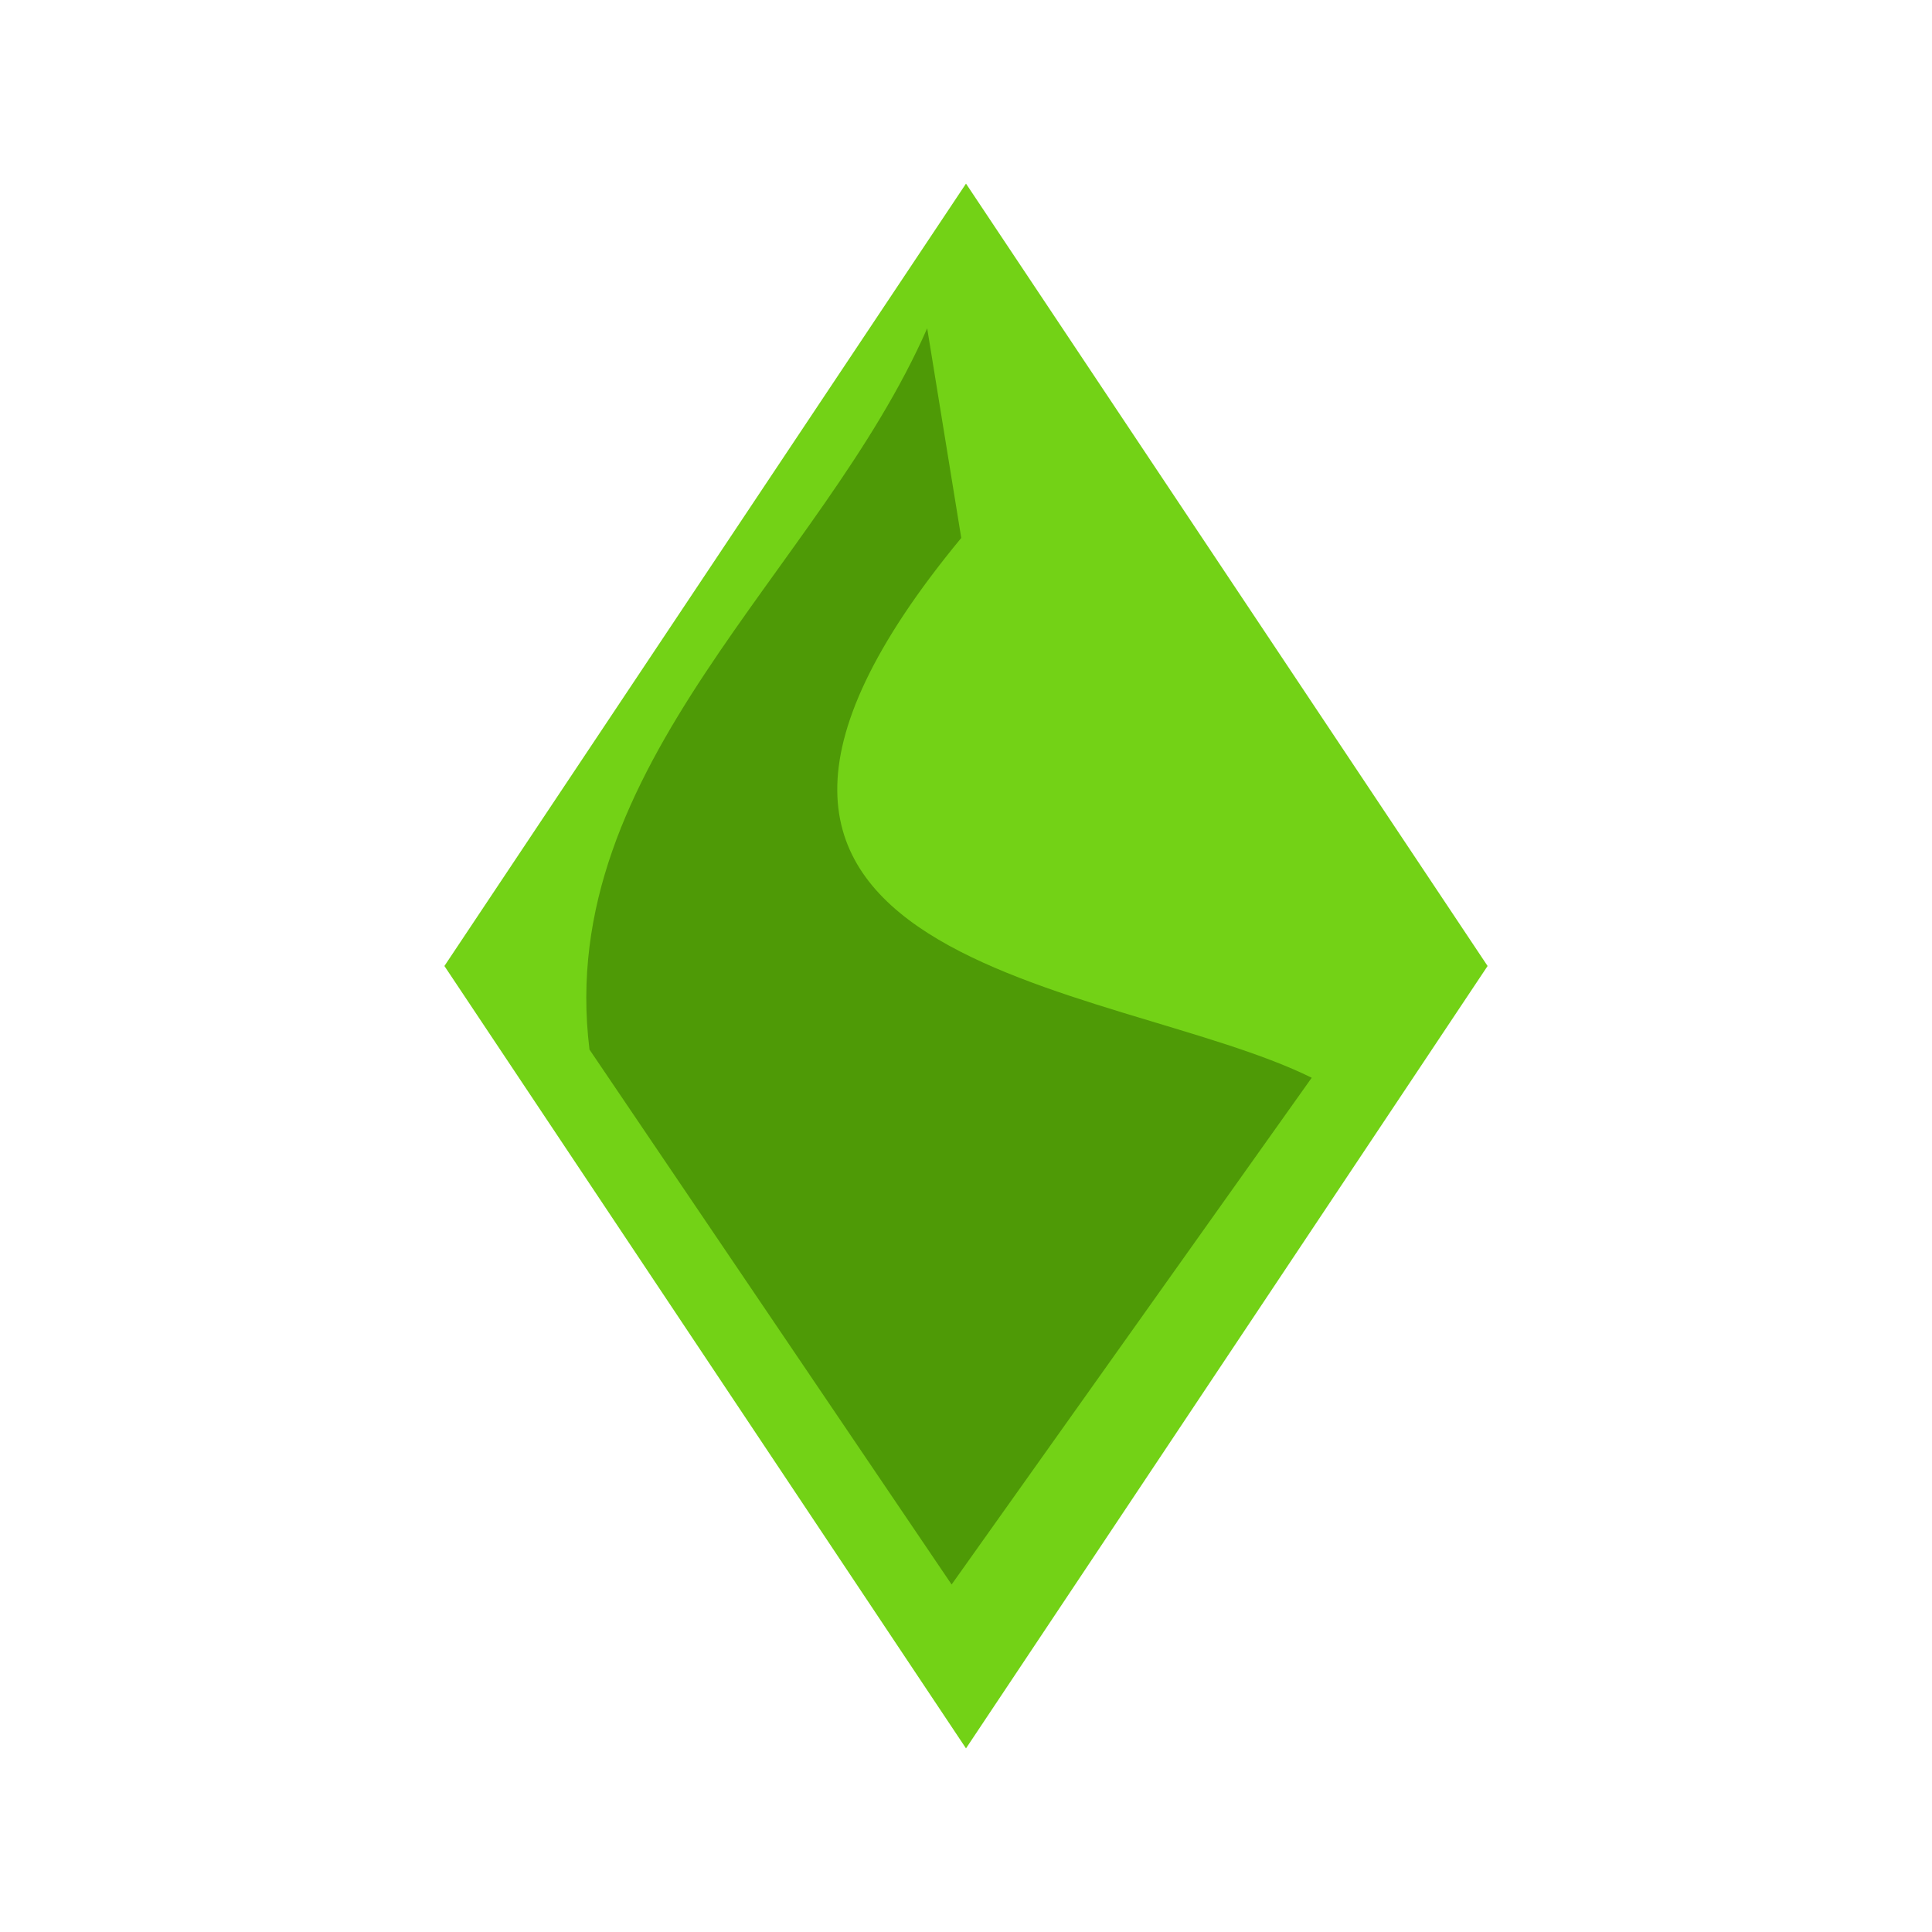 <?xml version="1.0" encoding="UTF-8" standalone="no"?>
<!-- Created with Inkscape (http://www.inkscape.org/) -->

<svg
   xmlns:dc="http://purl.org/dc/elements/1.1/"
   xmlns:cc="http://creativecommons.org/ns#"
   xmlns:rdf="http://www.w3.org/1999/02/22-rdf-syntax-ns#"
   xmlns:svg="http://www.w3.org/2000/svg"
   xmlns="http://www.w3.org/2000/svg"
   xmlns:sodipodi="http://sodipodi.sourceforge.net/DTD/sodipodi-0.dtd"
   xmlns:inkscape="http://www.inkscape.org/namespaces/inkscape"
   width="128"
   height="128"
   id="svg2"
   version="1.1"
   inkscape:version="0.48.3.1 r9886"
   sodipodi:docname="iconr_shard.svg"
   inkscape:export-filename="/home/zack/Programs/arena-data/icons/iconr_shard.png"
   inkscape:export-xdpi="90"
   inkscape:export-ydpi="90">
  <defs
     id="defs4" />
  <sodipodi:namedview
     id="base"
     pagecolor="#000000"
     bordercolor="#666666"
     borderopacity="1.0"
     inkscape:pageopacity="0"
     inkscape:pageshadow="2"
     inkscape:zoom="3.959798"
     inkscape:cx="75.344364"
     inkscape:cy="76.784663"
     inkscape:document-units="px"
     inkscape:current-layer="layer1"
     showgrid="false"
     inkscape:window-width="1920"
     inkscape:window-height="993"
     inkscape:window-x="0"
     inkscape:window-y="27"
     inkscape:window-maximized="1" />
  <g
     inkscape:label="Layer 1"
     inkscape:groupmode="layer"
     id="layer1"
     transform="translate(0,-924.362)">
    <path
       style="fill:#73d216;fill-opacity:1;stroke:none"
       d="M 64,1040.197 29.443,988.362 64,936.527 98.557,988.362 z"
       id="path2985-3"
       inkscape:connector-curvature="0"
       sodipodi:nodetypes="ccccc" />
    <path
       style="fill:#4e9a06;stroke:none"
       d="m 61.429,946.112 c -7.082,16.145 -24.709,28.882 -22.374,47.786 l 23.992,35.441 23.857,-33.573 c -13.168,-6.526 -46.9,-7.104 -23.218,-35.764 -0.752,-4.63 -1.505,-9.26 -2.257,-13.889 z"
       id="path2992"
       inkscape:connector-curvature="0"
       sodipodi:nodetypes="cccccc" />
  </g>
</svg>

